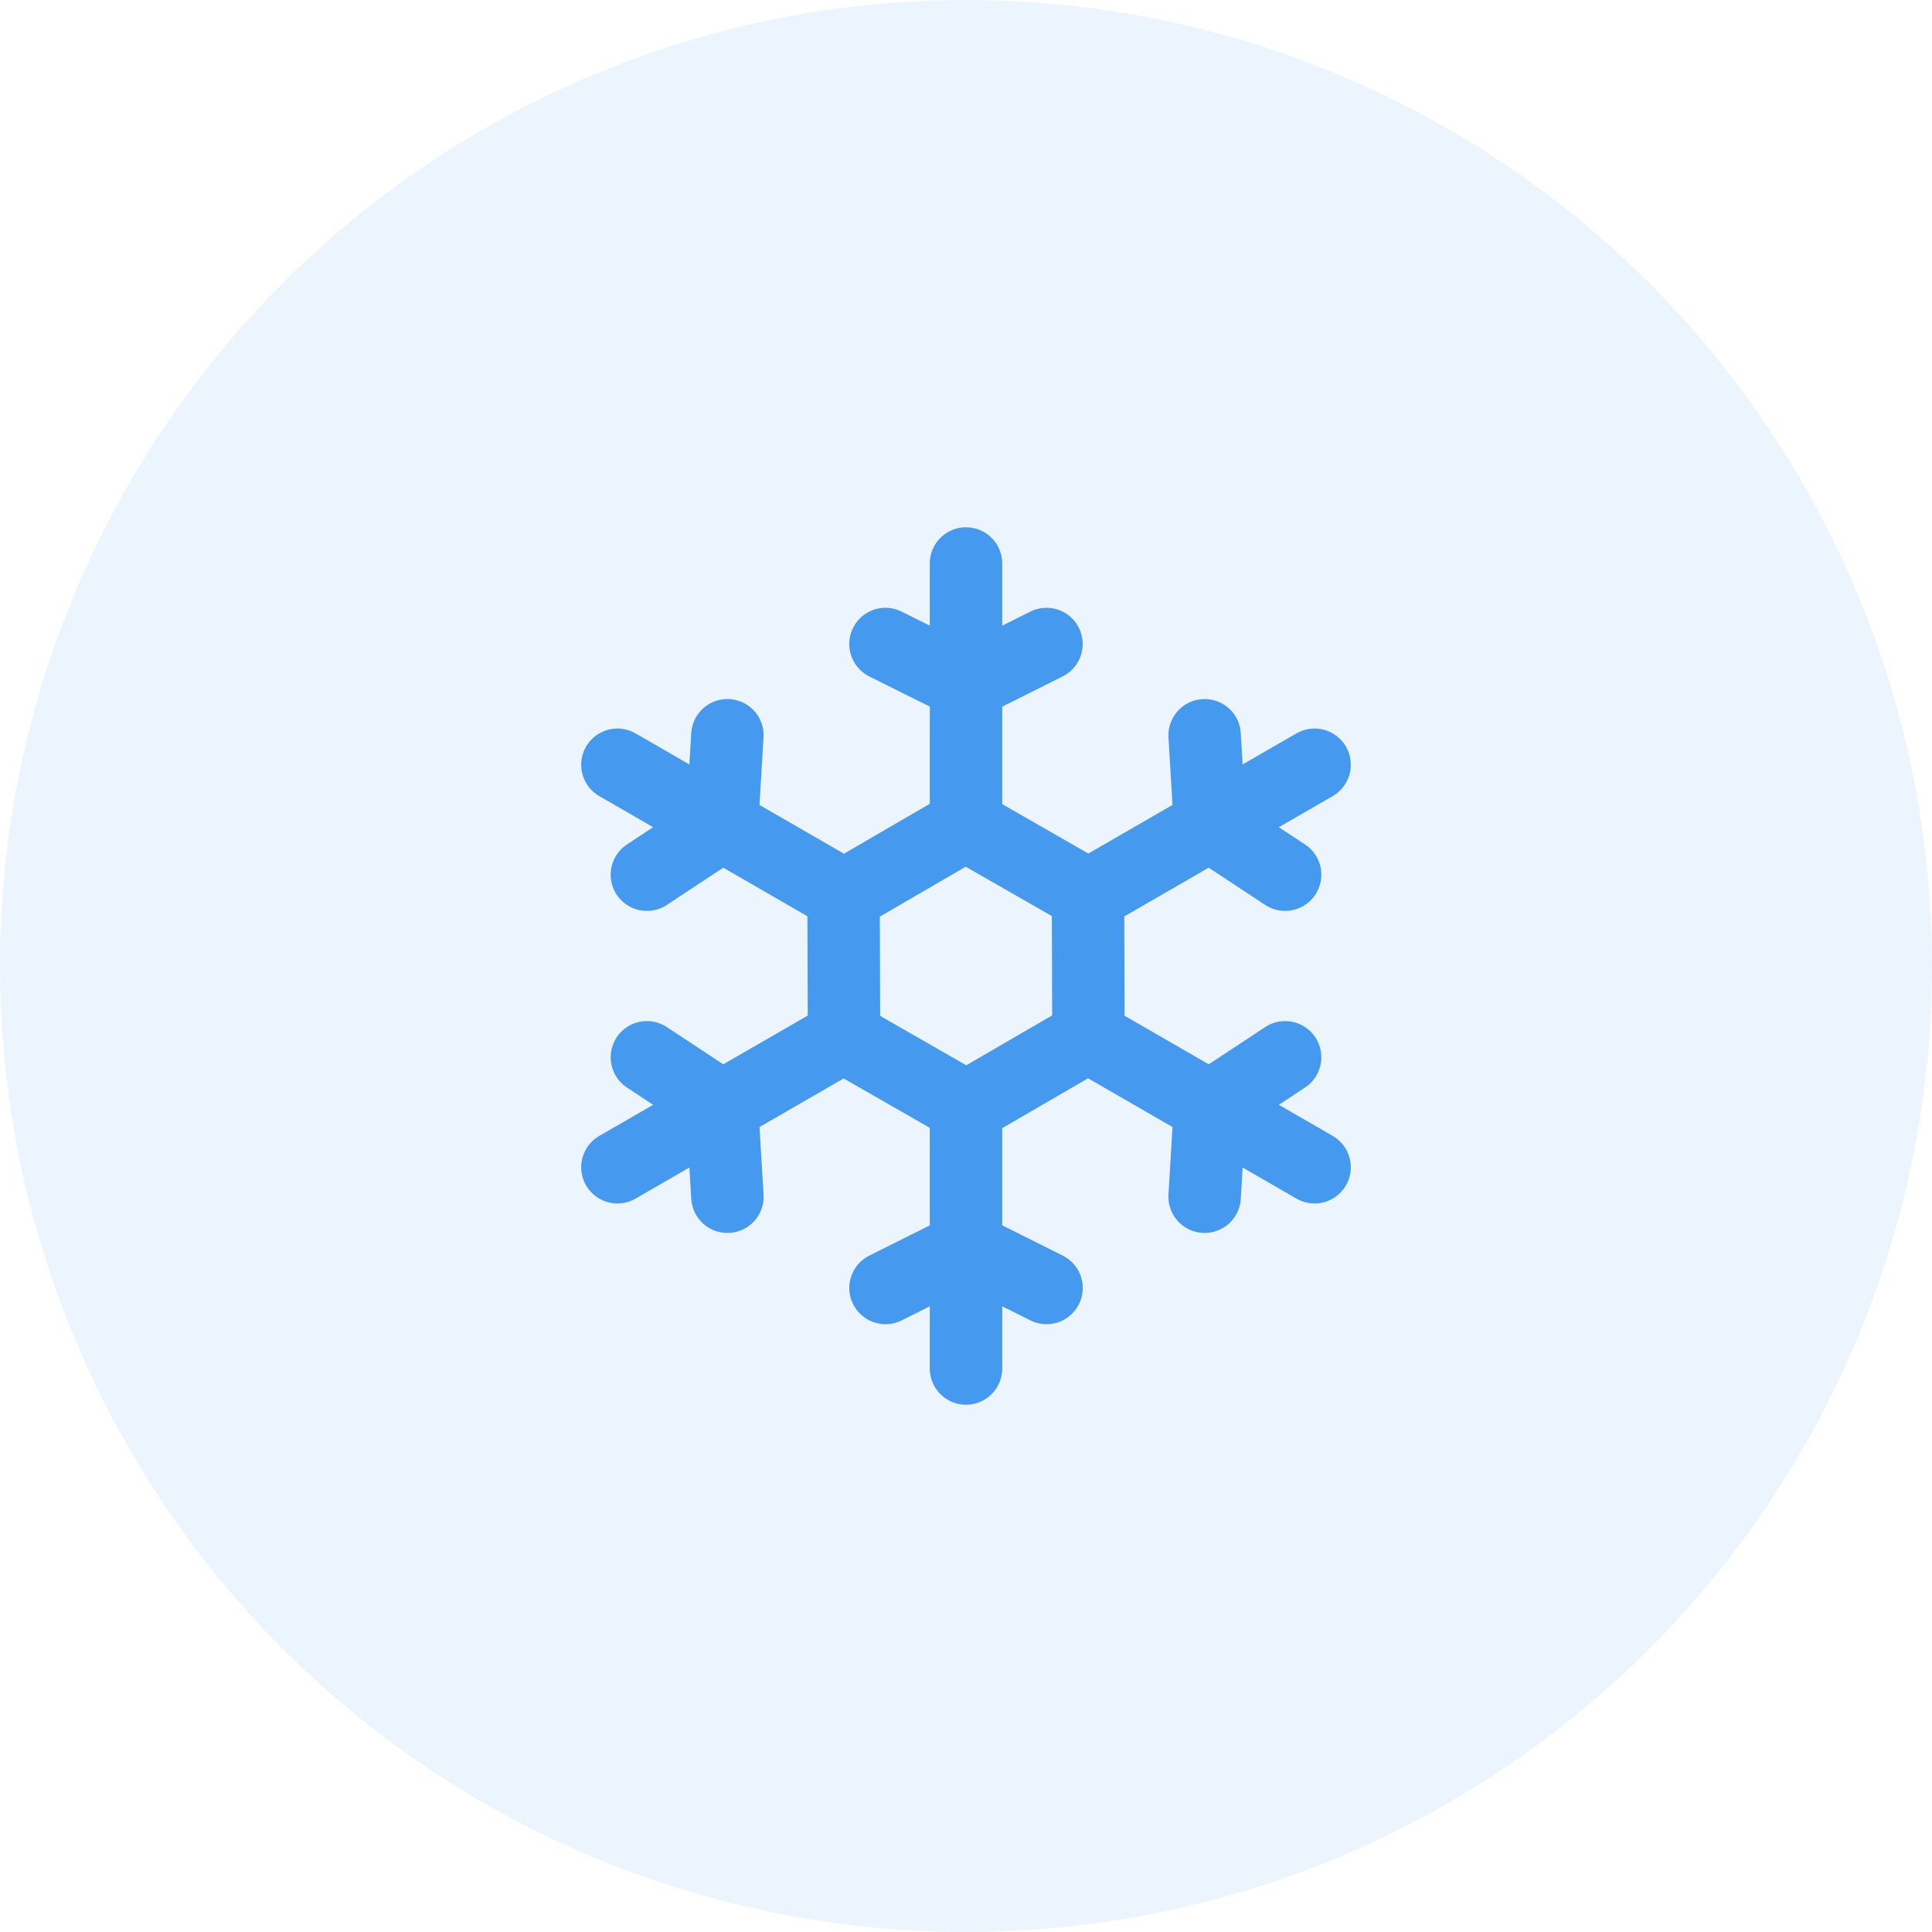 <svg viewBox="0 0 35 35" fill="none" xmlns="http://www.w3.org/2000/svg">
<circle cx="17.5" cy="17.5" r="17.5" fill="#4599EF" fill-opacity="0.1"/>
<path d="M16.041 11.667L17.5 12.396L18.958 11.667M17.5 10.208V14.948L19.687 16.202" stroke="#4599EF" stroke-width="1.312" stroke-linecap="round" stroke-linejoin="round"/>
<path d="M21.823 13.32L21.92 14.948L23.281 15.846M23.815 13.854L19.71 16.224L19.718 18.745" stroke="#4599EF" stroke-width="1.312" stroke-linecap="round" stroke-linejoin="round"/>
<path d="M23.281 19.154L21.92 20.052L21.823 21.68M23.815 21.146L19.71 18.776L17.53 20.043" stroke="#4599EF" stroke-width="1.312" stroke-linecap="round" stroke-linejoin="round"/>
<path d="M18.959 23.333L17.5 22.604L16.042 23.333M17.5 24.792V20.052L15.313 18.798" stroke="#4599EF" stroke-width="1.312" stroke-linecap="round" stroke-linejoin="round"/>
<path d="M13.178 21.68L13.08 20.052L11.719 19.154M11.185 21.146L15.29 18.776L15.282 16.255" stroke="#4599EF" stroke-width="1.312" stroke-linecap="round" stroke-linejoin="round"/>
<path d="M11.719 15.846L13.08 14.948L13.177 13.32M11.185 13.854L15.29 16.224L17.47 14.957" stroke="#4599EF" stroke-width="1.312" stroke-linecap="round" stroke-linejoin="round"/>
</svg>
